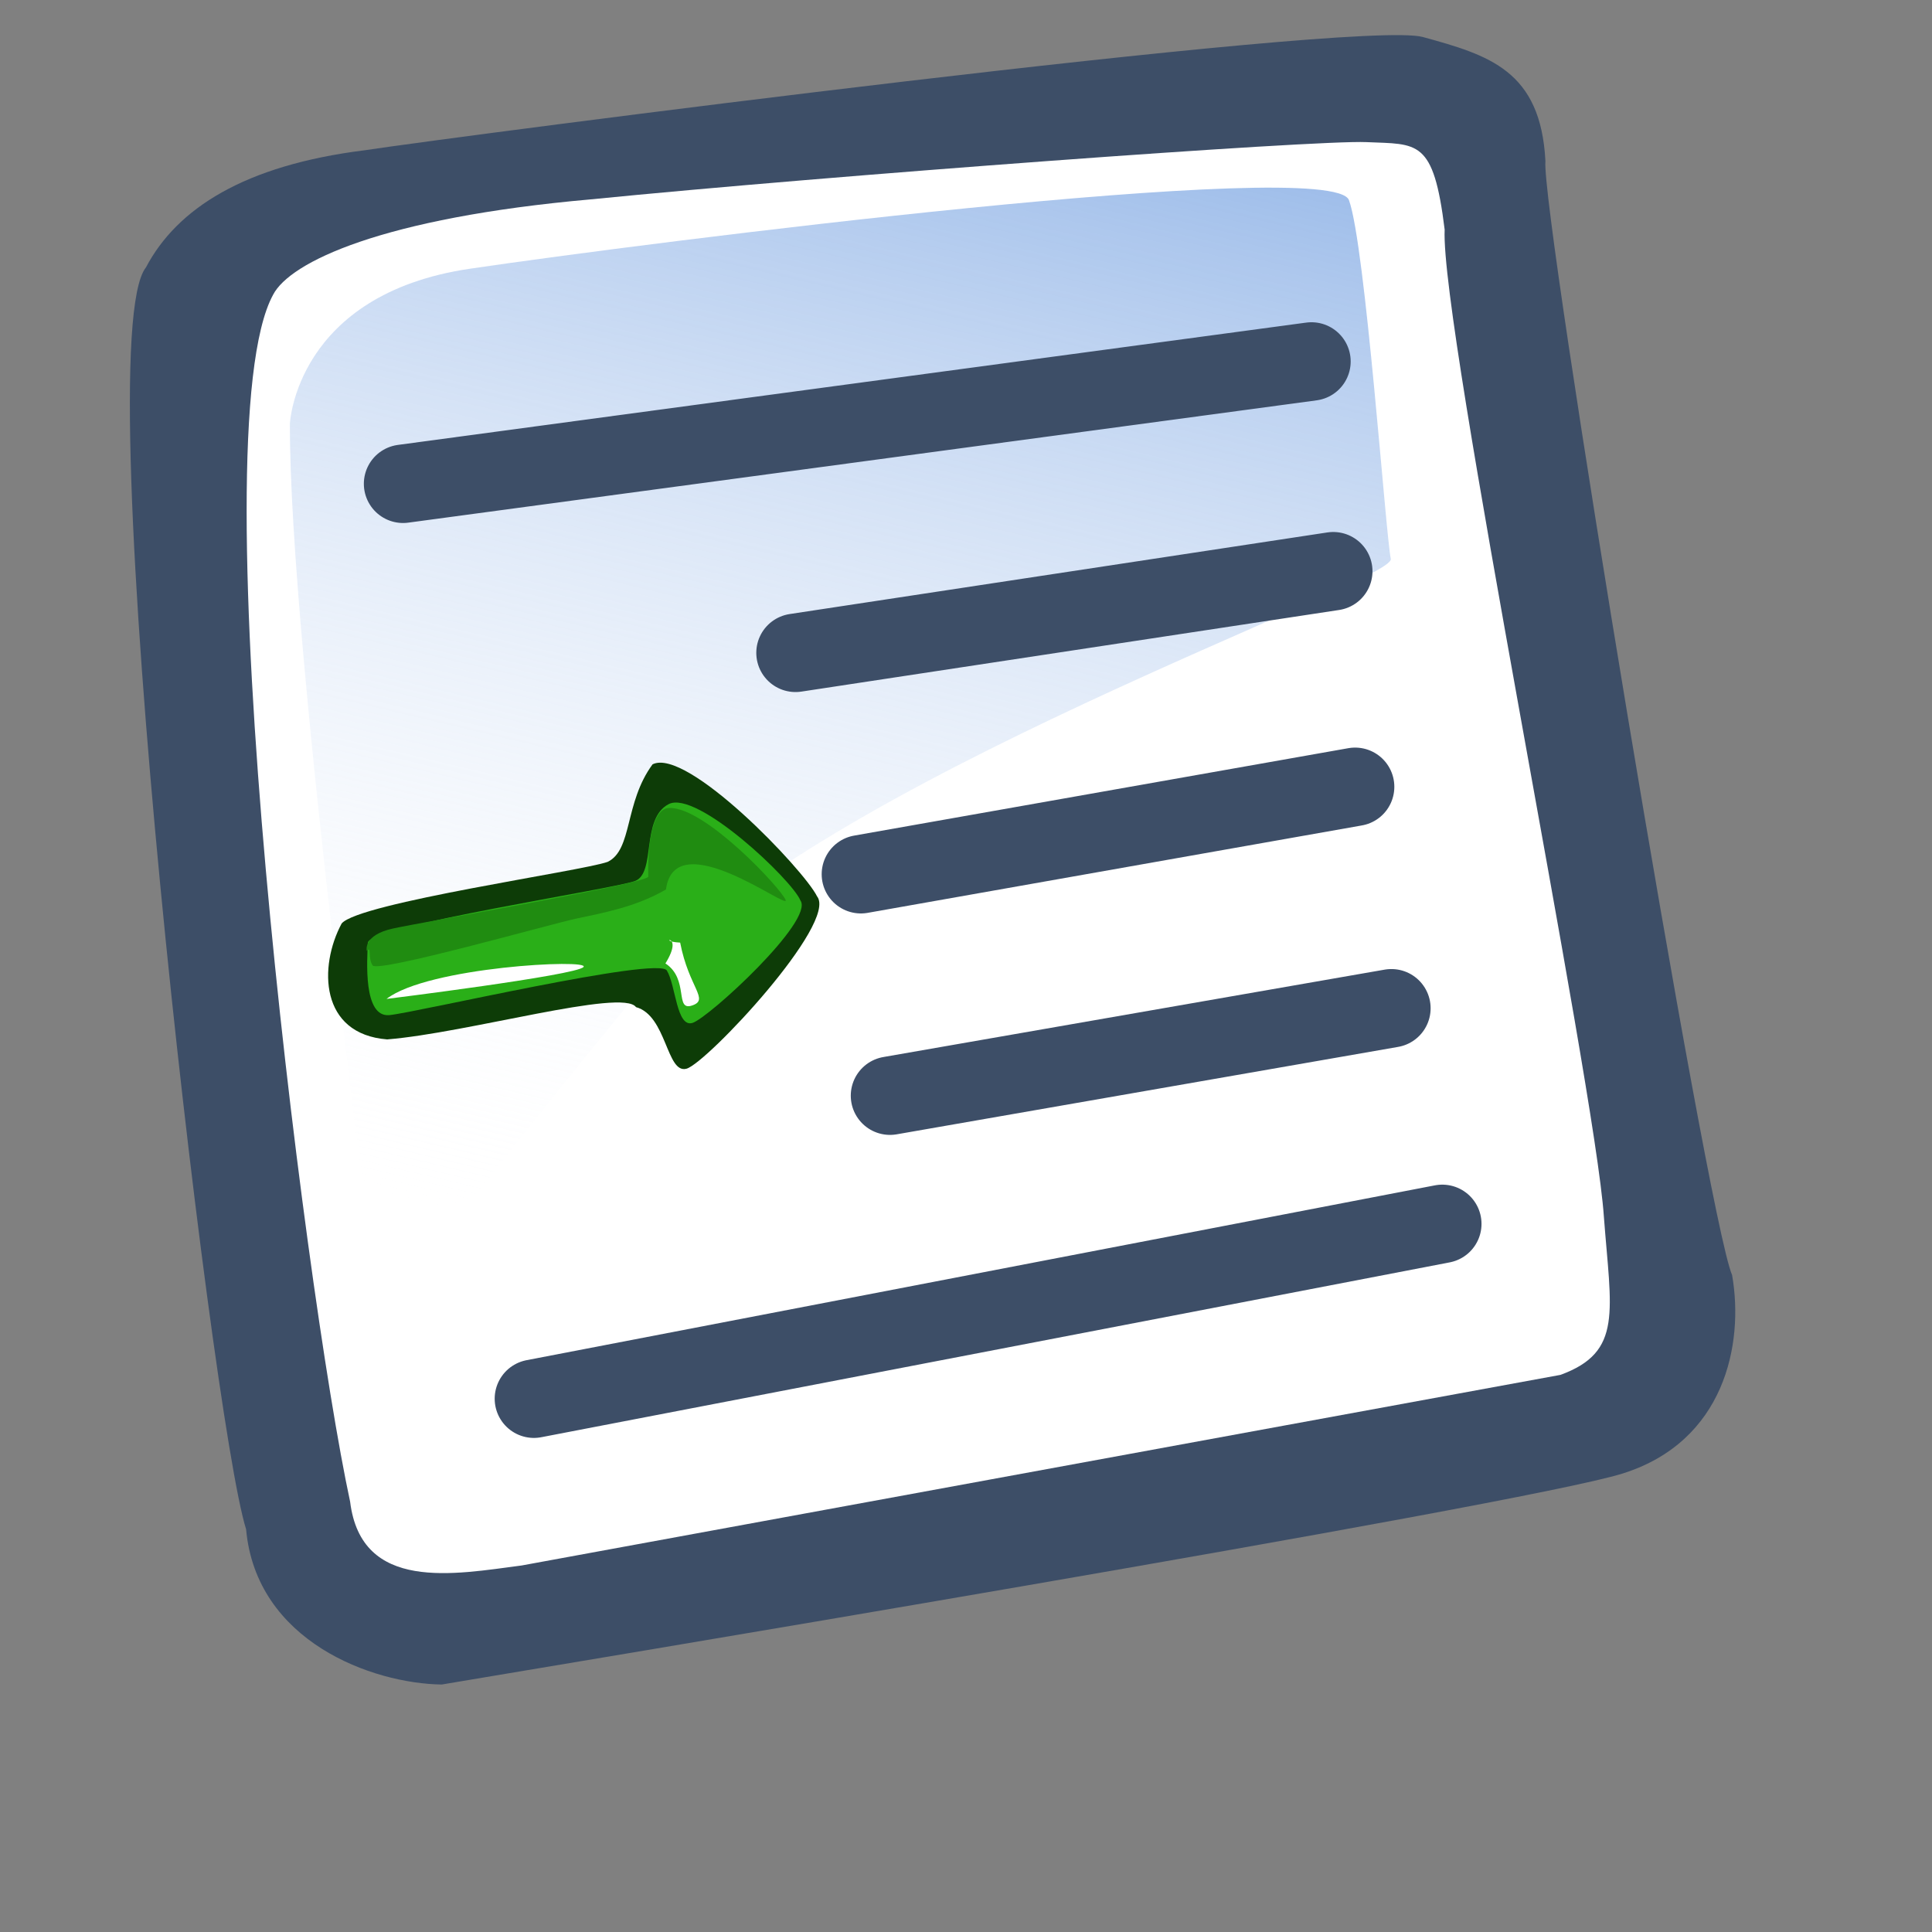 <?xml version="1.0" encoding="UTF-8" standalone="no"?>
<!DOCTYPE svg PUBLIC "-//W3C//DTD SVG 20010904//EN"
"http://www.w3.org/TR/2001/REC-SVG-20010904/DTD/svg10.dtd">
<!-- Created with Sodipodi ("http://www.sodipodi.com/") -->
<svg
   version="1.0"
   x="0"
   y="0"
   width="24pt"
   height="24pt"
   id="svg604"
   sodipodi:version="0.32"
   sodipodi:docname="stock_text-indent.svg"
   sodipodi:docbase="/home/zeus/.icons/gartoon/scalable/stock-gar"
   inkscape:version="0.40"
   xmlns="http://www.w3.org/2000/svg"
   xmlns:inkscape="http://www.inkscape.org/namespaces/inkscape"
   xmlns:sodipodi="http://sodipodi.sourceforge.net/DTD/sodipodi-0.dtd"
   xmlns:xlink="http://www.w3.org/1999/xlink"
   xmlns:rdf="http://www.w3.org/1999/02/22-rdf-syntax-ns#"
   xmlns:cc="http://web.resource.org/cc/"
   xmlns:dc="http://purl.org/dc/elements/1.1/">
  <rect width="100%" height="100%" fill="#808080" stroke="none"/>
  <sodipodi:namedview
     id="base"
     inkscape:zoom="1.7824983"
     inkscape:cx="36.000007"
     inkscape:cy="36.000007"
     inkscape:window-width="876"
     inkscape:window-height="666"
     inkscape:window-x="5"
     inkscape:window-y="32"
     inkscape:current-layer="svg604" />
  <defs
     id="defs606">
    <linearGradient
       id="linearGradient612">
      <stop
         style="stop-color:#7fa8e3;stop-opacity:0.741;"
         offset="0"
         id="stop613" />
      <stop
         style="stop-color:#ffffff;stop-opacity:0;"
         offset="1"
         id="stop614" />
    </linearGradient>
    <linearGradient
       x1="50.644"
       y1="5.368"
       x2="35.752"
       y2="68.044"
       id="linearGradient615"
       xlink:href="#linearGradient612"
       gradientUnits="userSpaceOnUse"
       spreadMethod="pad"
       gradientTransform="matrix(0.308,0,0,0.308,1.488,0.402)" />
  </defs>
  <path
     d="M 7.316,27.901 C 6.168,27.885 4.244,27.191 4.076,25.329 C 3.484,23.448 1.424,5.667 2.418,4.428 C 2.932,3.453 4.05,2.737 6.039,2.489 C 7.667,2.243 22.475,0.314 23.567,0.613 C 24.659,0.913 25.519,1.166 25.597,2.667 C 25.517,3.484 28.267,20.137 28.689,21.119 C 28.89,22.269 28.56,23.877 26.876,24.406 C 25.192,24.936 8.645,27.676 7.316,27.901 z "
     style="font-size:12;fill:#3d4e67;fill-rule:evenodd"
     id="path609" />
  <path
     d="M 8.642,25.929 C 7.529,26.074 5.984,26.378 5.799,24.872 C 5.03,21.307 3.268,7.177 4.524,4.881 C 4.804,4.341 6.327,3.608 9.787,3.302 C 13.718,2.91 21.786,2.315 22.634,2.354 C 23.483,2.392 23.743,2.297 23.928,3.803 C 23.853,5.405 26.414,17.931 26.565,20.149 C 26.683,21.723 26.885,22.392 25.847,22.772"
     style="font-size:12;fill:#ffffff;fill-rule:evenodd"
     id="path608" />
  <path
     d="M 4.802,7.013 C 4.802,7.013 4.902,4.876 7.783,4.451 C 10.663,4.025 22.072,2.575 22.343,3.315 C 22.615,4.056 22.952,8.868 23.036,9.257 C 23.12,9.646 13.462,12.975 10.81,16.151 C 8.159,19.328 6.301,21.899 6.301,21.899 C 6.301,21.899 4.783,10.695 4.802,7.013 z "
     style="font-size:12;fill:url(#linearGradient615);fill-rule:evenodd"
     id="path636" />
  <path
     d="M 6.676,8.013 L 21.722,5.987"
     style="font-size:12;fill:none;fill-rule:evenodd;stroke:#3d4e67;stroke-width:1.299;stroke-linecap:round;stroke-opacity:1"
     id="path706" />
  <path
     d="M 13.176,10.813 L 22.083,9.461"
     style="font-size:12;fill:none;fill-rule:evenodd;stroke:#3d4e67;stroke-width:1.299;stroke-linecap:round;stroke-opacity:1"
     id="path707" />
  <path
     d="M 14.259,14.48 L 22.445,13.032"
     style="font-size:12;fill:none;fill-rule:evenodd;stroke:#3d4e67;stroke-width:1.299;stroke-linecap:round;stroke-opacity:1"
     id="path708" />
  <path
     d="M 14.741,18.148 L 23.046,16.7"
     style="font-size:12;fill:none;fill-rule:evenodd;stroke:#3d4e67;stroke-width:1.299;stroke-linecap:round;stroke-opacity:1"
     id="path709" />
  <path
     d="M 8.843,23.167 L 23.889,20.271"
     style="font-size:12;fill:none;fill-rule:evenodd;stroke:#3d4e67;stroke-width:1.299;stroke-linecap:round;stroke-opacity:1"
     id="path710" />
  <g
     transform="matrix(-1.931222e-2,-0.164,0.143,-2.224354e-2,5.263,18.318)"
     style="font-size:12"
     id="g682">
    <defs
       id="defs550">
      <linearGradient
         x1="0"
         y1="0"
         x2="1"
         y2="0"
         id="linearGradient556"
         gradientUnits="objectBoundingBox"
         spreadMethod="pad">
        <stop
           style="stop-color:#ff8700;stop-opacity:1;"
           offset="0"
           id="stop557" />
        <stop
           style="stop-color:#ffff8d;stop-opacity:0;"
           offset="1"
           id="stop558" />
      </linearGradient>
      <linearGradient
         x1="0"
         y1="0"
         x2="1"
         y2="0"
         id="linearGradient559"
         xlink:href="#linearGradient556"
         gradientUnits="objectBoundingBox"
         spreadMethod="pad" />
    </defs>
    <path
       d="M 51.967,36.049 C 53.96,37.045 65.205,39.65 65.49,37.514 C 64.343,34.422 61.381,32.174 61.601,30.632 C 62.028,29.208 68.41,19.72 67.856,17.991 C 66.263,14.847 62.388,11.195 59.611,13.259 C 57.042,16.4 53.889,24.266 52.322,23.696 C 50.712,24.31 47.403,21.102 46.976,22.099 C 46.548,23.096 49.688,35.337 51.967,36.049 z "
       transform="matrix(1.081,-1.442,0.694,1.746,-68.113,71.596)"
       style="fill:#0d3c07;fill-rule:evenodd"
       id="path582" />
    <path
       d="M 49.798,37.53 C 51.792,38.526 63.601,40.459 63.886,38.323 C 64.171,36.187 59.179,33.276 59.606,31.852 C 60.034,30.428 69.494,17.658 68.212,16.519 C 66.93,15.38 62.658,11.392 61.519,12.674 C 60.38,13.956 52.629,27.865 51.062,27.295 C 49.496,26.725 46.131,23.928 45.704,24.924 C 45.277,25.921 47.52,36.818 49.798,37.53 z "
       transform="matrix(0.79,-1.053,0.575,1.446,-47.984,55.819)"
       style="fill:#2aaf18;fill-rule:evenodd"
       id="path581" />
    <path
       d="M 67.642,15.949 C 67.642,15.949 69.067,16.804 68.07,18.513 C 67.073,20.221 58.846,32.114 59.273,32.684 C 60.839,33.966 64.546,37.244 63.549,38.099 C 61.84,39.665 51.717,37.509 50.577,36.939 C 49.438,36.37 62.153,37.373 57.396,32.59 C 57.538,30.169 58.778,28.326 59.632,26.902 C 60.487,25.478 65.364,14.953 66.218,15.237 C 67.073,15.522 67.785,16.519 67.642,15.949 z "
       transform="matrix(0.79,-1.053,0.575,1.446,-47.984,55.819)"
       style="fill:#208c11;fill-rule:evenodd"
       id="path583" />
    <path
       d="M 16.946,4.652 C 16.946,4.652 9.256,14.193 9.541,15.047 C 9.826,15.902 17.373,8.497 16.946,4.652 z "
       transform="matrix(0.79,-1.053,0.575,1.446,-6.509,20.376)"
       style="fill:#ffffff;fill-rule:evenodd"
       id="path588" />
    <path
       d="M 6.585,20.724 C 2.612,18.099 0.676,18.227 1.103,17.088 C 1.53,15.948 3.277,18.704 5.707,18.733 C 7.218,21.707 7.98,19.723 6.585,20.724 z "
       transform="matrix(0.79,-1.053,0.575,1.446,-6.509,20.376)"
       style="fill:#ffffff;fill-rule:evenodd"
       id="path589" />
  </g>
</svg>
